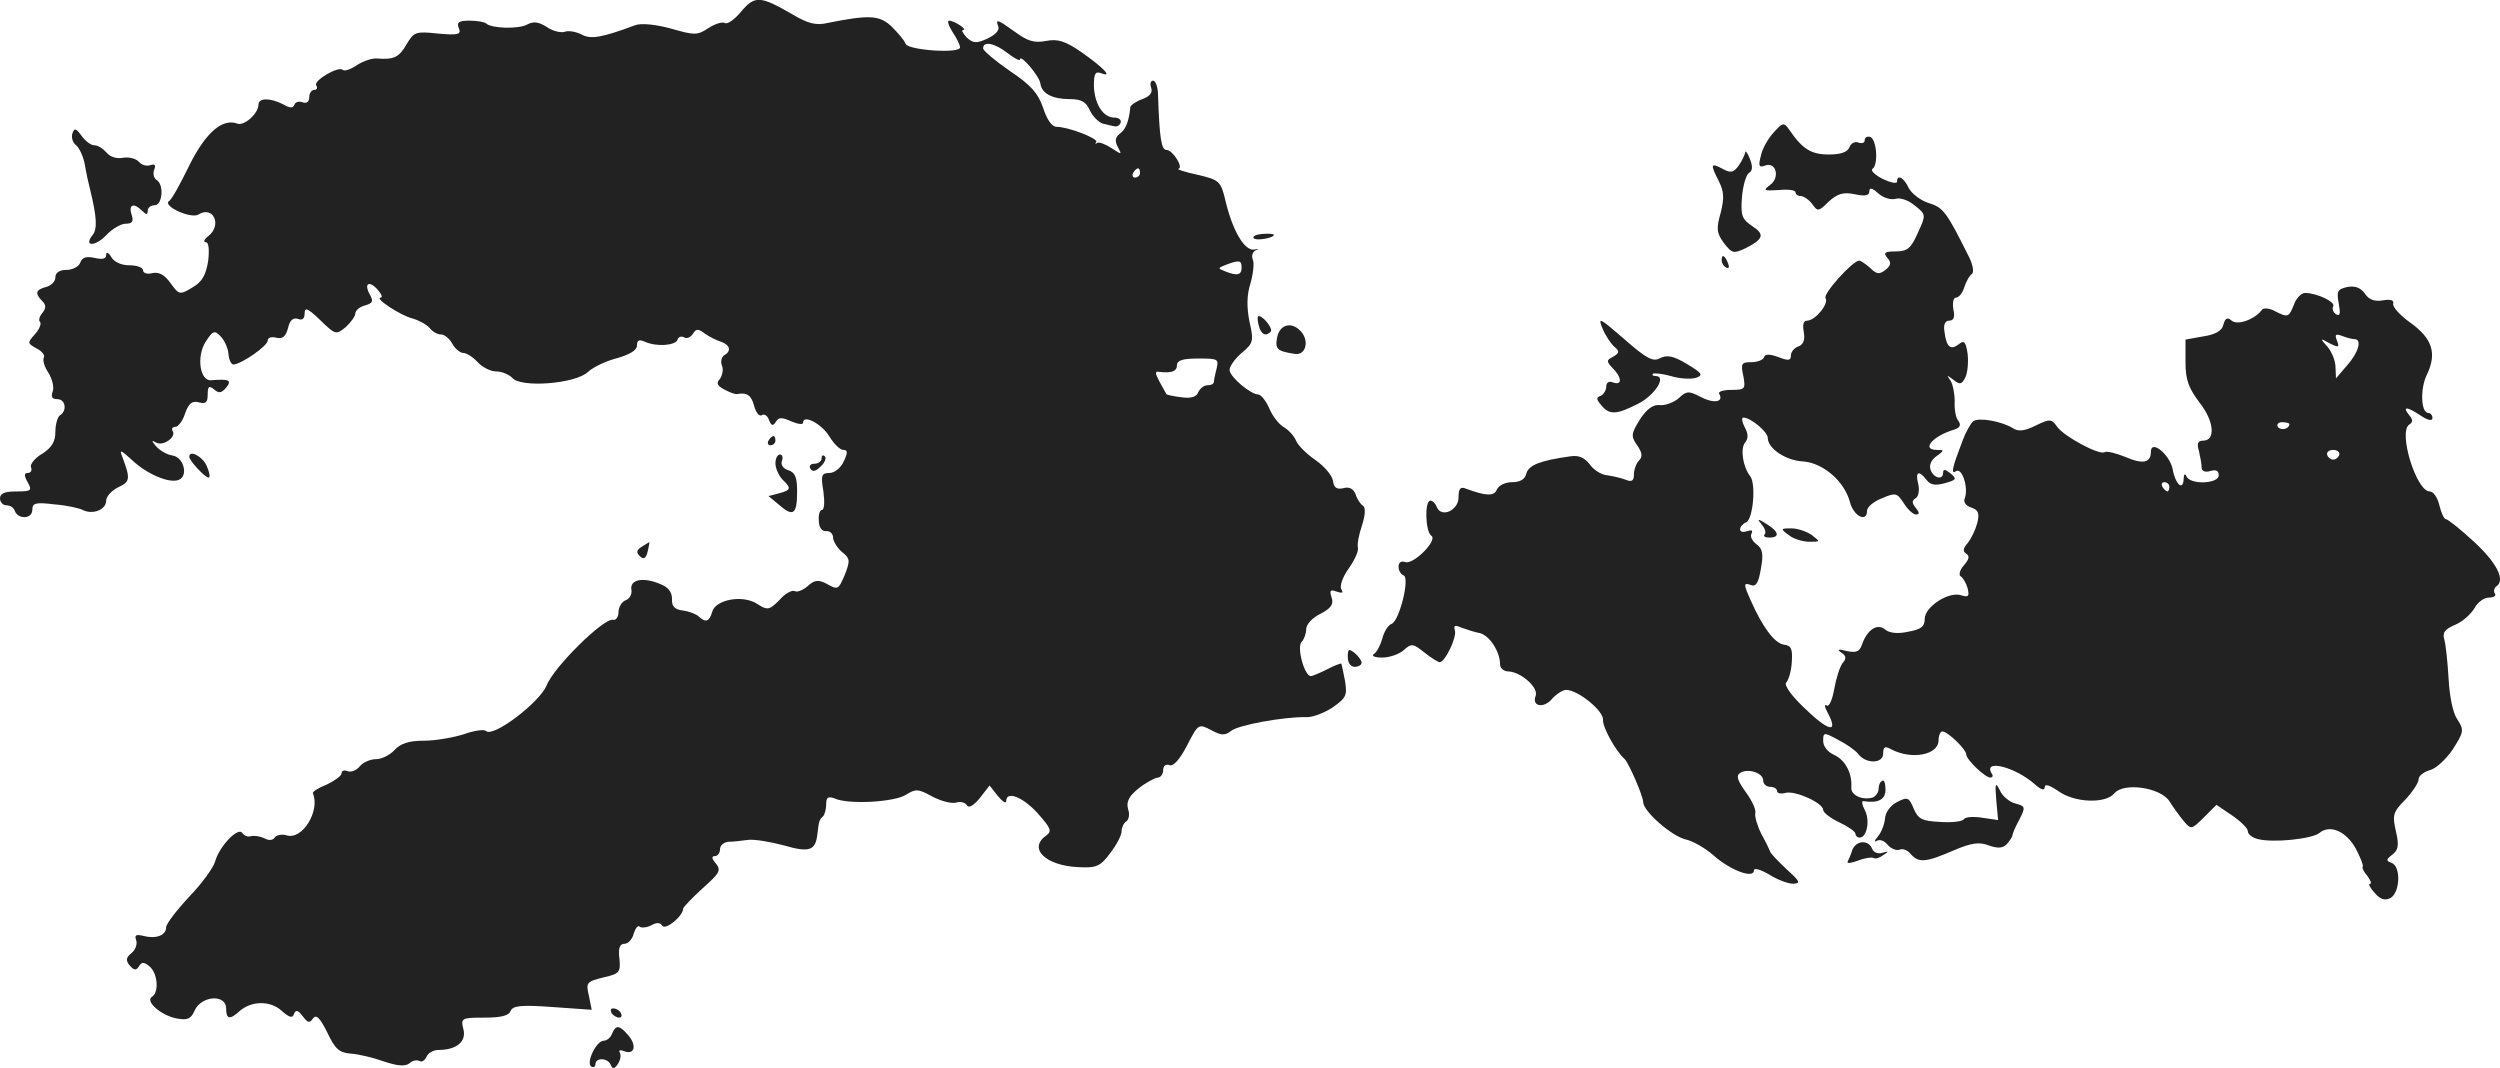 <?xml version="1.0" standalone="no"?>
<!DOCTYPE svg PUBLIC "-//W3C//DTD SVG 20010904//EN"
 "http://www.w3.org/TR/2001/REC-SVG-20010904/DTD/svg10.dtd">
<svg version="1.0" xmlns="http://www.w3.org/2000/svg"
 width="541.636pt" height="231.394pt" viewBox="0 0 541.636 231.394"
 preserveAspectRatio="xMidYMid meet">
<g transform="translate(-735,1095.472) scale(0.1,-0.1)"
fill="#222222" stroke="none">
<path d="M8956 10930 c-14 -17 -30 -29 -36 -25 -5 3 -21 -2 -35 -11 -24 -16
-30 -16 -82 -1 -33 9 -65 12 -77 7 -73 -27 -96 -31 -116 -20 -12 6 -28 9 -36
6 -8 -3 -26 1 -39 10 -17 11 -29 13 -42 6 -19 -11 -79 -9 -90 2 -3 3 -20 6
-36 6 -23 0 -28 -4 -23 -16 6 -14 -1 -16 -45 -12 -48 5 -52 4 -68 -23 -16 -28
-27 -34 -64 -31 -10 1 -29 -5 -43 -14 -13 -9 -27 -14 -31 -11 -9 10 -64 -23
-58 -33 4 -6 1 -10 -4 -10 -6 0 -11 -7 -11 -16 0 -10 -6 -14 -14 -11 -8 3 -16
1 -18 -5 -3 -8 -10 -8 -25 1 -28 14 -53 14 -53 -1 0 -19 -31 -47 -46 -41 -32
12 -69 -20 -104 -91 -19 -39 -38 -74 -44 -77 -14 -11 48 -39 64 -29 32 20 52
-23 21 -47 -9 -7 -11 -13 -5 -13 6 0 8 -15 5 -41 -5 -30 -13 -45 -34 -57 -28
-17 -29 -16 -48 10 -13 18 -25 24 -39 21 -11 -3 -20 0 -20 6 0 6 -13 11 -30
11 -17 0 -33 7 -39 18 -6 10 -11 12 -11 4 0 -8 -8 -10 -25 -6 -18 4 -27 1 -31
-10 -3 -9 -17 -16 -30 -16 -15 0 -24 -6 -24 -16 0 -9 -9 -18 -20 -21 -23 -6
-25 -14 -8 -31 8 -8 8 -15 0 -25 -7 -8 -9 -17 -5 -20 3 -4 -2 -16 -11 -26 -17
-19 -17 -20 3 -31 12 -6 19 -15 16 -20 -3 -5 1 -20 10 -33 8 -13 13 -32 9 -41
-4 -11 -1 -16 10 -16 18 0 22 -25 6 -35 -5 -3 -10 -19 -10 -36 0 -21 -8 -34
-28 -47 -16 -9 -27 -23 -25 -29 3 -7 0 -13 -7 -13 -8 0 -8 -6 0 -20 10 -18 8
-20 -25 -20 -24 0 -35 -4 -35 -15 0 -8 6 -15 14 -15 8 0 16 -5 18 -12 7 -19
38 -18 38 2 0 15 7 17 48 12 26 -2 53 -8 61 -12 21 -11 51 0 51 20 0 9 12 22
26 29 26 12 27 18 9 66 -7 17 -3 15 21 -7 33 -31 81 -51 101 -43 22 8 11 50
-14 53 -12 2 -27 11 -35 20 -10 12 -10 14 0 8 15 -9 45 12 36 25 -3 5 0 9 6 9
6 0 16 13 21 29 8 22 15 28 30 24 15 -4 19 0 19 17 0 18 3 20 14 11 10 -9 16
-8 26 4 13 16 6 19 -32 16 -25 -3 -33 52 -12 84 15 23 19 25 32 11 8 -8 16
-25 17 -38 1 -13 6 -23 11 -23 17 1 74 40 74 52 0 6 8 9 19 6 13 -3 20 2 25
21 4 17 11 23 21 20 10 -4 15 0 15 12 0 14 7 11 34 -15 33 -32 34 -32 55 -15
11 10 21 24 21 30 0 6 9 14 21 17 17 5 19 9 9 26 -12 24 2 28 20 6 7 -8 9 -15
5 -15 -16 0 43 -39 68 -45 14 -4 31 -13 38 -21 6 -8 17 -14 25 -14 7 0 18 -9
24 -20 6 -11 17 -20 24 -20 7 0 21 -9 31 -20 10 -11 28 -20 40 -20 13 0 28 -7
35 -14 18 -22 137 -13 164 13 12 11 40 24 64 30 27 8 42 17 42 27 0 12 5 14
18 8 25 -11 66 -8 70 5 2 6 8 8 14 5 6 -4 14 0 19 7 7 12 12 12 26 1 10 -7 26
-15 36 -18 19 -7 22 -20 6 -29 -6 -4 -8 -14 -5 -22 4 -9 1 -21 -4 -29 -9 -9
-6 -15 9 -23 11 -6 24 -11 28 -10 22 4 31 -3 37 -26 4 -14 11 -23 16 -20 6 4
13 -1 16 -10 5 -13 9 -14 15 -4 6 10 13 10 33 1 14 -6 26 -8 26 -3 0 19 41 -3
57 -30 10 -16 23 -29 30 -29 10 0 10 -6 1 -25 -6 -14 -20 -25 -31 -25 -17 0
-19 -5 -13 -40 3 -22 2 -40 -3 -40 -5 0 -8 -11 -7 -23 0 -15 7 -24 16 -23 8 1
15 -6 15 -14 0 -8 9 -22 19 -31 18 -14 18 -19 7 -48 -15 -35 -15 -35 -42 -20
-16 8 -25 7 -39 -6 -10 -9 -23 -14 -28 -11 -6 3 -21 -5 -33 -19 -22 -22 -26
-23 -48 -9 -31 21 -91 10 -98 -17 -6 -21 -14 -24 -29 -10 -5 5 -20 11 -34 13
-18 2 -25 9 -24 25 0 15 -8 26 -27 33 -36 15 -65 9 -61 -13 2 -9 -4 -20 -13
-23 -8 -3 -15 -15 -15 -26 0 -10 -6 -18 -12 -16 -20 4 -129 -103 -144 -143
-16 -37 -116 -113 -131 -98 -4 4 -26 1 -48 -7 -22 -7 -61 -14 -86 -14 -33 0
-51 -6 -64 -20 -10 -11 -28 -20 -40 -20 -13 0 -28 -7 -35 -15 -7 -9 -19 -14
-27 -11 -7 3 -13 1 -13 -5 0 -5 -15 -16 -32 -24 -18 -7 -32 -16 -30 -19 16
-38 -23 -102 -57 -91 -10 3 -22 1 -26 -5 -4 -6 -13 -7 -23 -1 -9 4 -22 6 -29
4 -6 -2 -14 1 -18 7 -9 14 -50 -29 -59 -62 -3 -12 -28 -47 -56 -76 -27 -29
-50 -59 -50 -66 0 -18 -22 -26 -49 -19 -16 4 -20 2 -16 -9 3 -8 -1 -21 -10
-28 -12 -10 -13 -16 -4 -27 10 -11 14 -11 20 -2 6 10 11 10 23 0 18 -15 21
-57 5 -66 -15 -10 21 -41 55 -47 22 -4 30 -1 38 18 15 32 68 35 68 4 0 -24 8
-25 29 -6 26 23 67 23 91 1 17 -15 24 -17 27 -7 4 10 9 8 19 -5 11 -15 15 -15
22 -5 7 10 15 2 31 -30 17 -36 26 -44 51 -46 17 -1 50 -9 72 -17 30 -10 46
-11 55 -4 6 6 16 8 22 5 5 -3 11 1 15 9 3 8 15 15 26 15 39 0 61 18 54 45 -6
24 -4 25 45 25 36 0 53 4 57 14 5 12 22 14 91 9 l85 -6 -6 30 c-7 29 -5 31 31
40 35 8 38 11 35 41 -3 23 1 32 11 32 8 0 17 10 20 22 4 12 9 19 13 15 4 -3
15 -2 25 3 12 7 20 6 24 -1 7 -10 45 21 45 37 0 3 19 23 42 44 37 33 41 39 29
54 -9 10 -10 16 -2 16 6 0 11 7 11 15 0 8 8 15 18 16 9 0 28 2 42 4 14 2 49
-4 79 -12 55 -16 68 -11 72 25 3 27 4 31 12 38 4 4 7 16 7 27 0 14 4 17 18 12
30 -14 131 -8 155 8 21 13 26 13 57 -4 19 -10 42 -16 52 -13 9 3 19 0 23 -6 4
-7 15 0 28 16 l21 27 18 -23 c10 -12 18 -17 18 -11 0 23 35 10 68 -26 29 -33
32 -39 18 -49 -39 -28 0 -65 71 -68 39 -2 47 2 68 30 14 18 25 39 25 48 0 8 5
18 10 21 6 4 8 16 4 27 -4 15 1 27 22 44 16 13 35 23 42 24 6 0 12 7 12 16 0
10 6 14 14 11 8 -3 22 12 38 43 24 47 25 47 52 33 22 -12 30 -12 43 -2 15 13
115 31 162 30 14 -1 40 9 58 21 30 21 32 26 27 58 -4 19 -7 36 -8 37 -1 1 -15
-4 -30 -12 -16 -8 -32 -15 -36 -15 -14 0 -31 63 -20 74 5 5 10 18 10 28 0 10
14 25 31 33 23 12 29 21 24 35 -5 16 -3 18 11 13 12 -4 15 -3 10 5 -4 7 3 27
16 45 12 17 22 38 20 45 -2 7 2 29 9 49 7 22 8 38 2 42 -5 3 -13 14 -16 25 -5
12 -14 17 -27 13 -14 -3 -20 1 -22 16 -2 12 -19 32 -38 45 -19 13 -38 32 -42
42 -4 10 -16 23 -26 29 -11 6 -25 24 -32 41 -7 16 -18 30 -24 30 -17 1 -59 36
-62 52 -1 8 11 25 26 38 25 21 27 25 17 68 -6 31 -6 57 2 82 6 21 9 45 5 53
-3 8 0 17 8 20 7 2 5 3 -5 1 -21 -3 -47 42 -62 106 -10 42 -13 45 -60 56 -28
6 -46 12 -42 13 12 2 -12 41 -26 41 -11 0 -15 27 -18 118 0 17 -5 32 -11 32
-5 0 -7 -7 -4 -15 4 -11 -3 -19 -19 -25 -14 -5 -25 -13 -26 -17 -3 -31 -10
-49 -23 -58 -10 -8 -11 -16 -4 -29 9 -17 9 -17 -14 -2 -14 9 -28 14 -31 11 -4
-3 -5 -2 -2 2 6 7 -60 33 -86 33 -10 0 -21 16 -29 41 -11 32 -26 49 -72 80
-32 22 -58 44 -58 49 0 17 26 11 54 -11 14 -11 26 -17 26 -13 0 13 42 -36 44
-52 3 -22 26 -34 64 -34 25 0 35 -6 43 -24 6 -13 19 -26 28 -29 9 -2 20 -5 26
-6 5 -1 11 2 13 8 2 6 -4 11 -14 11 -24 0 -43 30 -44 69 0 26 3 32 16 27 26
-10 5 12 -42 45 -36 25 -52 30 -78 25 -25 -5 -40 0 -66 19 -39 28 -44 30 -37
12 3 -8 -7 -18 -24 -26 -24 -11 -31 -10 -45 3 -8 9 -12 16 -7 16 10 0 -19 20
-31 20 -4 0 -1 -11 8 -25 9 -13 16 -28 16 -33 0 -14 -114 -6 -118 8 -3 8 -17
24 -31 38 -26 24 -48 25 -138 7 -25 -6 -43 -1 -75 18 -71 41 -82 42 -112 7z
m864 -350 c0 -5 -5 -10 -11 -10 -5 0 -7 5 -4 10 3 6 8 10 11 10 2 0 4 -4 4
-10z m220 -205 c0 -16 -9 -19 -36 -8 -16 6 -16 7 2 14 29 11 34 10 34 -6z
m-54 -218 c-3 -12 -6 -25 -6 -29 0 -5 -6 -8 -14 -8 -8 0 -16 -7 -20 -15 -3
-10 -16 -14 -36 -11 -17 2 -32 5 -33 7 -1 2 -8 14 -15 27 -10 19 -10 23 0 21
26 -3 38 1 38 15 0 10 13 14 46 14 42 0 45 -1 40 -21z"/>
<path d="M11193 10668 c-12 -13 -25 -35 -28 -51 -6 -22 -4 -26 9 -21 24 9 33
-26 11 -42 -16 -12 -14 -13 19 -11 20 2 36 0 36 -5 0 -4 5 -8 11 -8 7 0 18 -8
25 -17 12 -17 14 -17 36 5 19 17 31 21 56 16 23 -5 32 -3 32 6 0 9 6 8 19 -4
11 -10 28 -15 38 -12 10 3 28 -3 42 -15 24 -19 24 -20 6 -59 -15 -34 -23 -40
-48 -40 -24 0 -27 -3 -18 -14 9 -10 8 -16 -4 -26 -13 -10 -19 -10 -33 4 -10 9
-21 16 -24 16 -14 0 -78 -71 -73 -81 8 -12 -22 -49 -40 -49 -8 0 -10 -9 -7
-25 3 -17 -1 -27 -12 -31 -9 -3 -16 -12 -16 -20 0 -11 -6 -11 -27 -3 -19 7
-29 7 -31 0 -2 -6 -14 -11 -28 -11 -21 0 -23 -3 -17 -30 5 -28 4 -30 -26 -30
-18 0 -30 -4 -26 -9 10 -18 -13 -21 -41 -6 -25 13 -30 13 -47 -3 -10 -9 -29
-16 -40 -15 -15 2 -29 -8 -44 -31 -19 -31 -20 -36 -6 -56 11 -16 12 -25 4 -33
-6 -6 -11 -20 -11 -30 0 -14 -5 -17 -17 -12 -10 4 -28 8 -41 10 -13 1 -30 12
-38 24 -11 14 -23 20 -42 17 -65 -9 -90 -19 -95 -37 -3 -13 -14 -19 -31 -19
-15 0 -29 -7 -33 -16 -6 -15 -24 -14 -67 2 -12 5 -16 0 -16 -19 0 -28 -37 -45
-47 -21 -3 8 -9 14 -14 14 -13 0 -11 -67 2 -76 15 -9 -39 -64 -57 -57 -8 3
-14 -1 -14 -10 0 -8 5 -17 11 -19 14 -5 -9 -98 -26 -105 -7 -2 -16 -16 -20
-31 -4 -15 -12 -30 -18 -34 -7 -4 1 -8 17 -8 16 0 37 7 47 16 17 15 20 15 45
-5 15 -12 30 -21 33 -21 12 0 38 55 33 69 -3 11 0 12 14 6 11 -4 29 -10 40
-12 21 -5 44 -40 44 -68 0 -8 8 -15 18 -15 27 -1 66 -35 59 -53 -9 -23 18 -28
36 -6 9 10 23 19 30 19 26 0 82 -46 80 -65 -1 -16 27 -67 47 -85 9 -9 40 -80
40 -93 0 -20 62 -74 92 -81 15 -3 43 -19 61 -35 36 -32 87 -51 87 -32 0 6 14
2 33 -9 17 -11 41 -20 52 -20 17 1 15 5 -15 32 -19 18 -35 35 -35 38 -1 3 -9
20 -19 38 -9 18 -15 39 -13 45 2 7 -7 27 -21 46 -18 25 -21 35 -12 41 17 11
50 0 50 -16 0 -8 7 -14 15 -14 8 0 15 -4 15 -9 0 -5 8 -7 19 -4 21 5 81 -22
81 -37 0 -6 16 -18 35 -27 19 -9 35 -20 35 -25 0 -4 4 -8 9 -8 16 0 23 38 11
60 -6 11 -7 20 -3 19 32 -5 48 3 48 25 0 13 -3 22 -7 19 -5 -2 -8 -10 -8 -18
0 -7 -6 -15 -12 -18 -23 -7 -49 5 -47 22 2 30 -13 59 -37 70 -14 6 -24 19 -24
30 0 19 1 20 32 3 18 -9 38 -23 44 -31 17 -22 54 -21 54 1 0 15 4 17 18 9 44
-23 102 -12 102 20 0 10 4 19 8 19 12 0 52 -39 52 -50 0 -11 41 -50 52 -50 5
0 7 4 3 9 -19 32 51 14 93 -23 13 -12 22 -15 22 -7 0 8 10 5 29 -8 36 -26 103
-28 122 -5 20 24 99 13 119 -17 8 -13 22 -32 31 -43 16 -19 17 -19 44 8 l27
27 34 -23 c19 -13 34 -28 34 -34 0 -7 10 -14 21 -17 33 -9 118 0 134 13 23 19
58 4 79 -34 10 -19 17 -37 15 -39 -2 -2 2 -11 10 -20 7 -10 10 -17 6 -17 -5 0
0 -9 10 -20 12 -14 22 -17 34 -11 21 12 23 68 3 76 -13 5 -13 7 1 18 13 10 15
20 8 50 -8 35 -7 42 20 69 16 17 29 37 29 44 0 8 11 16 24 20 13 3 35 23 50
45 24 38 25 42 10 65 -10 14 -17 51 -19 88 -2 35 -6 73 -9 84 -5 16 0 23 23
33 17 7 35 24 42 36 7 13 21 23 31 23 11 0 17 4 13 9 -3 5 -1 12 3 15 21 13 2
51 -48 97 -29 27 -57 49 -61 49 -4 0 -10 14 -14 30 -4 17 -13 30 -21 30 -29 0
-69 130 -44 145 8 5 8 11 -1 21 -15 19 -4 18 26 -2 15 -10 25 -12 25 -5 0 6
-4 11 -9 11 -16 0 -18 53 -3 83 22 46 12 78 -35 112 -23 16 -40 35 -38 42 2 7
-5 10 -22 7 -18 -3 -30 1 -39 14 -9 13 -21 18 -38 15 -22 -5 -24 -9 -19 -36 4
-22 3 -28 -6 -23 -6 4 -9 12 -6 17 6 9 -35 29 -61 29 -8 0 -19 -11 -24 -25
-11 -28 -13 -29 -42 -14 -11 6 -23 7 -27 3 -15 -21 -53 -35 -66 -24 -9 8 -14
6 -18 -9 -3 -13 -17 -21 -43 -25 l-39 -7 0 -49 c0 -39 7 -56 30 -87 32 -40 36
-83 8 -83 -11 0 -14 -6 -9 -22 3 -13 6 -29 6 -36 0 -8 7 -11 18 -8 13 4 19 1
19 -9 0 -19 -63 -21 -70 -2 -3 7 -6 4 -6 -6 -1 -27 -18 -12 -24 22 -7 32 -47
64 -47 37 0 -24 -17 -28 -56 -11 -20 8 -40 13 -44 10 -12 -7 -88 34 -103 55
-12 17 -15 18 -46 3 -24 -12 -38 -14 -50 -6 -24 15 -74 24 -86 15 -5 -4 -16
-23 -23 -42 -23 -60 -26 -74 -14 -66 13 8 27 -36 19 -58 -4 -9 2 -17 14 -21
15 -5 18 -12 13 -33 -4 -15 -13 -34 -21 -44 -10 -11 -11 -18 -3 -23 8 -5 6
-12 -5 -25 -9 -10 -12 -21 -7 -24 5 -3 12 -15 15 -26 4 -17 2 -20 -14 -15 -27
9 -79 -25 -79 -51 0 -17 -8 -23 -36 -28 -22 -5 -41 -3 -50 5 -17 14 -39 -1
-50 -33 -5 -15 -12 -18 -32 -14 -19 5 -23 4 -13 -3 11 -7 12 -13 3 -23 -6 -8
-14 -33 -18 -56 -4 -23 -11 -39 -16 -36 -6 4 -5 -3 1 -14 26 -48 3 -43 -53 12
-27 26 -41 47 -36 52 5 5 11 25 12 44 2 29 -1 36 -17 38 -20 3 -46 37 -72 96
-16 36 -16 39 1 33 11 -4 16 6 21 35 6 33 4 44 -10 54 -9 7 -14 17 -10 23 3 7
0 8 -9 5 -9 -3 -16 -2 -16 4 0 5 6 12 13 15 15 6 22 83 9 100 -16 20 -22 60
-11 73 7 9 7 19 -1 33 -6 12 -7 21 -3 21 16 0 53 -31 53 -44 0 -23 39 -49 76
-51 44 -3 90 -43 102 -88 8 -31 37 -45 37 -19 0 8 14 20 32 27 30 13 33 12 48
-11 8 -13 20 -24 26 -24 8 0 8 4 0 14 -9 11 -9 16 -1 21 7 4 9 18 6 31 -7 27
1 31 18 9 8 -11 19 -13 40 -7 25 7 26 9 12 21 -11 9 -16 10 -16 2 0 -17 -20
-13 -27 5 -4 11 1 22 12 30 18 13 18 14 1 14 -34 0 -9 30 38 44 13 4 15 10 9
19 -6 6 -9 26 -8 42 0 17 -4 37 -9 45 -9 13 -9 13 6 2 14 -11 18 -11 26 5 5
10 7 33 5 51 -4 27 -8 30 -19 21 -18 -14 -27 -6 -31 26 -3 16 1 25 10 25 10 0
13 8 9 25 -2 14 0 25 6 25 6 0 14 10 18 23 4 12 11 25 16 28 5 3 3 18 -5 35
-50 100 -56 109 -89 119 -18 6 -37 21 -43 33 -10 22 -25 30 -25 13 0 -5 -14
-2 -31 6 -17 9 -27 18 -22 22 13 9 9 64 -5 69 -7 2 -12 -1 -12 -7 0 -6 -6 -8
-14 -5 -7 3 -16 -2 -19 -10 -4 -11 -19 -16 -45 -16 -38 0 -57 12 -85 53 -12
17 -14 17 -34 -5z m1258 -448 c17 0 9 -29 -16 -57 l-24 -28 -1 24 c0 14 -8 33
-17 44 -17 19 -17 20 4 8 20 -10 22 -9 16 6 -5 13 -3 15 11 10 10 -4 22 -7 27
-7z m-141 -184 c0 -11 -19 -15 -25 -6 -3 5 1 10 9 10 9 0 16 -2 16 -4z m108
-67 c-2 -6 -8 -10 -13 -10 -5 0 -11 4 -13 10 -2 6 4 11 13 11 9 0 15 -5 13
-11z m-368 -69 c0 -5 -2 -10 -4 -10 -3 0 -8 5 -11 10 -3 6 -1 10 4 10 6 0 11
-4 11 -10z"/>
<path d="M7507 10666 c-3 -8 0 -20 8 -26 7 -6 16 -25 19 -43 3 -18 8 -41 11
-52 15 -61 16 -86 6 -99 -21 -26 5 -26 29 -1 13 14 32 25 42 25 15 0 18 5 13
20 -7 22 5 26 23 8 9 -9 12 -9 12 0 0 7 7 12 15 12 17 0 21 45 4 55 -6 4 -8
14 -5 22 4 10 2 13 -8 10 -8 -3 -19 0 -25 7 -6 7 -21 11 -34 9 -14 -3 -29 2
-36 11 -8 9 -19 16 -27 16 -7 0 -19 9 -27 20 -12 17 -16 18 -20 6z"/>
<path d="M11131 10624 c-1 -5 -7 -18 -14 -28 -11 -15 -17 -17 -35 -7 -26 14
-27 10 -8 -27 11 -22 12 -36 4 -68 -10 -35 -9 -44 7 -66 18 -23 21 -23 47 -11
39 20 42 30 14 48 -22 15 -25 23 -22 62 2 25 9 49 15 53 8 4 9 14 2 31 -5 13
-10 19 -10 13z"/>
<path d="M10066 10439 c4 -7 44 0 44 7 0 2 -11 3 -24 2 -14 -1 -23 -5 -20 -9z"/>
<path d="M11080 10391 c0 -6 4 -13 10 -16 6 -3 7 1 4 9 -7 18 -14 21 -14 7z"/>
<path d="M10077 10250 c5 -20 15 -25 26 -14 6 6 -16 34 -26 34 -3 0 -3 -9 0
-20z"/>
<path d="M10822 10243 c6 -15 18 -33 26 -40 11 -9 11 -13 -3 -21 -15 -8 -15
-10 -1 -25 20 -20 21 -38 1 -31 -9 4 -15 0 -15 -9 0 -8 -6 -17 -12 -20 -10 -3
-10 -7 1 -20 18 -22 33 -21 80 3 36 18 63 60 38 60 -6 0 -8 2 -6 5 3 2 21 0
39 -5 19 -6 43 -7 54 -4 17 6 14 10 -19 30 -30 18 -43 20 -58 13 -15 -9 -29
-2 -78 41 -53 46 -58 49 -47 23z"/>
<path d="M10117 10224 c-5 -26 0 -30 38 -36 23 -4 32 26 15 47 -20 24 -47 18
-53 -11z"/>
<path d="M9015 10000 c-3 -5 -1 -10 4 -10 6 0 11 5 11 10 0 6 -2 10 -4 10 -3
0 -8 -4 -11 -10z"/>
<path d="M7760 9965 c0 -8 34 -45 42 -45 4 0 2 11 -4 25 -9 21 -38 36 -38 20z"/>
<path d="M9030 9951 c0 -11 7 -26 15 -35 20 -19 19 -23 -7 -30 l-23 -6 24 -20
c30 -26 38 -19 38 30 0 30 -4 41 -19 46 -11 3 -17 12 -14 20 3 8 1 14 -4 14
-6 0 -10 -9 -10 -19z"/>
<path d="M9130 9962 c0 -7 -7 -12 -16 -12 -8 0 -12 -5 -8 -11 4 -7 11 -6 22 5
9 8 13 19 9 22 -4 4 -7 2 -7 -4z"/>
<path d="M11167 9818 c7 -8 10 -18 6 -21 -3 -4 1 -7 10 -7 24 0 21 13 -5 29
-20 13 -22 12 -11 -1z"/>
<path d="M11226 9795 c10 -8 30 -14 44 -14 24 0 24 0 6 14 -11 8 -31 15 -45
15 -24 0 -24 -1 -5 -15z"/>
<path d="M8740 9770 c-11 -7 -12 -12 -4 -20 8 -8 13 -6 17 9 3 12 4 21 4 21
-1 0 -9 -5 -17 -10z"/>
<path d="M10270 9531 c0 -12 6 -21 15 -21 8 0 15 4 15 9 0 5 -7 14 -15 21 -13
10 -15 9 -15 -9z"/>
<path d="M11675 9221 l4 -43 -34 5 c-19 3 -37 2 -40 -3 -3 -5 -26 -8 -52 -6
-39 2 -47 6 -57 29 -10 24 -13 26 -36 14 -14 -7 -25 -22 -26 -35 -1 -12 -7
-29 -15 -39 -8 -9 -9 -14 -3 -10 7 4 17 0 24 -9 7 -8 19 -13 26 -10 7 3 18 -2
24 -10 17 -19 32 -18 92 8 40 17 56 19 77 11 20 -7 30 -6 39 3 7 8 12 16 12
19 0 3 6 18 15 34 14 28 13 29 -9 35 -12 3 -28 16 -33 28 -10 20 -11 16 -8
-21z"/>
<path d="M11363 9113 c-3 -10 -8 -21 -10 -25 -2 -5 8 -3 22 2 15 6 30 8 34 6
4 -3 13 0 21 6 13 8 12 9 -2 5 -9 -3 -19 1 -22 9 -8 20 -35 18 -43 -3z"/>
<path d="M8675 8760 c3 -5 11 -10 16 -10 6 0 7 5 4 10 -3 6 -11 10 -16 10 -6
0 -7 -4 -4 -10z"/>
<path d="M8676 8715 c-3 -8 -11 -15 -18 -15 -16 0 -39 -48 -27 -56 5 -3 9 0 9
5 0 15 27 14 33 -1 4 -10 8 -10 16 2 5 8 7 18 4 24 -4 5 1 7 10 3 22 -8 27 13
8 35 -19 22 -27 23 -35 3z"/>
</g>
</svg>
